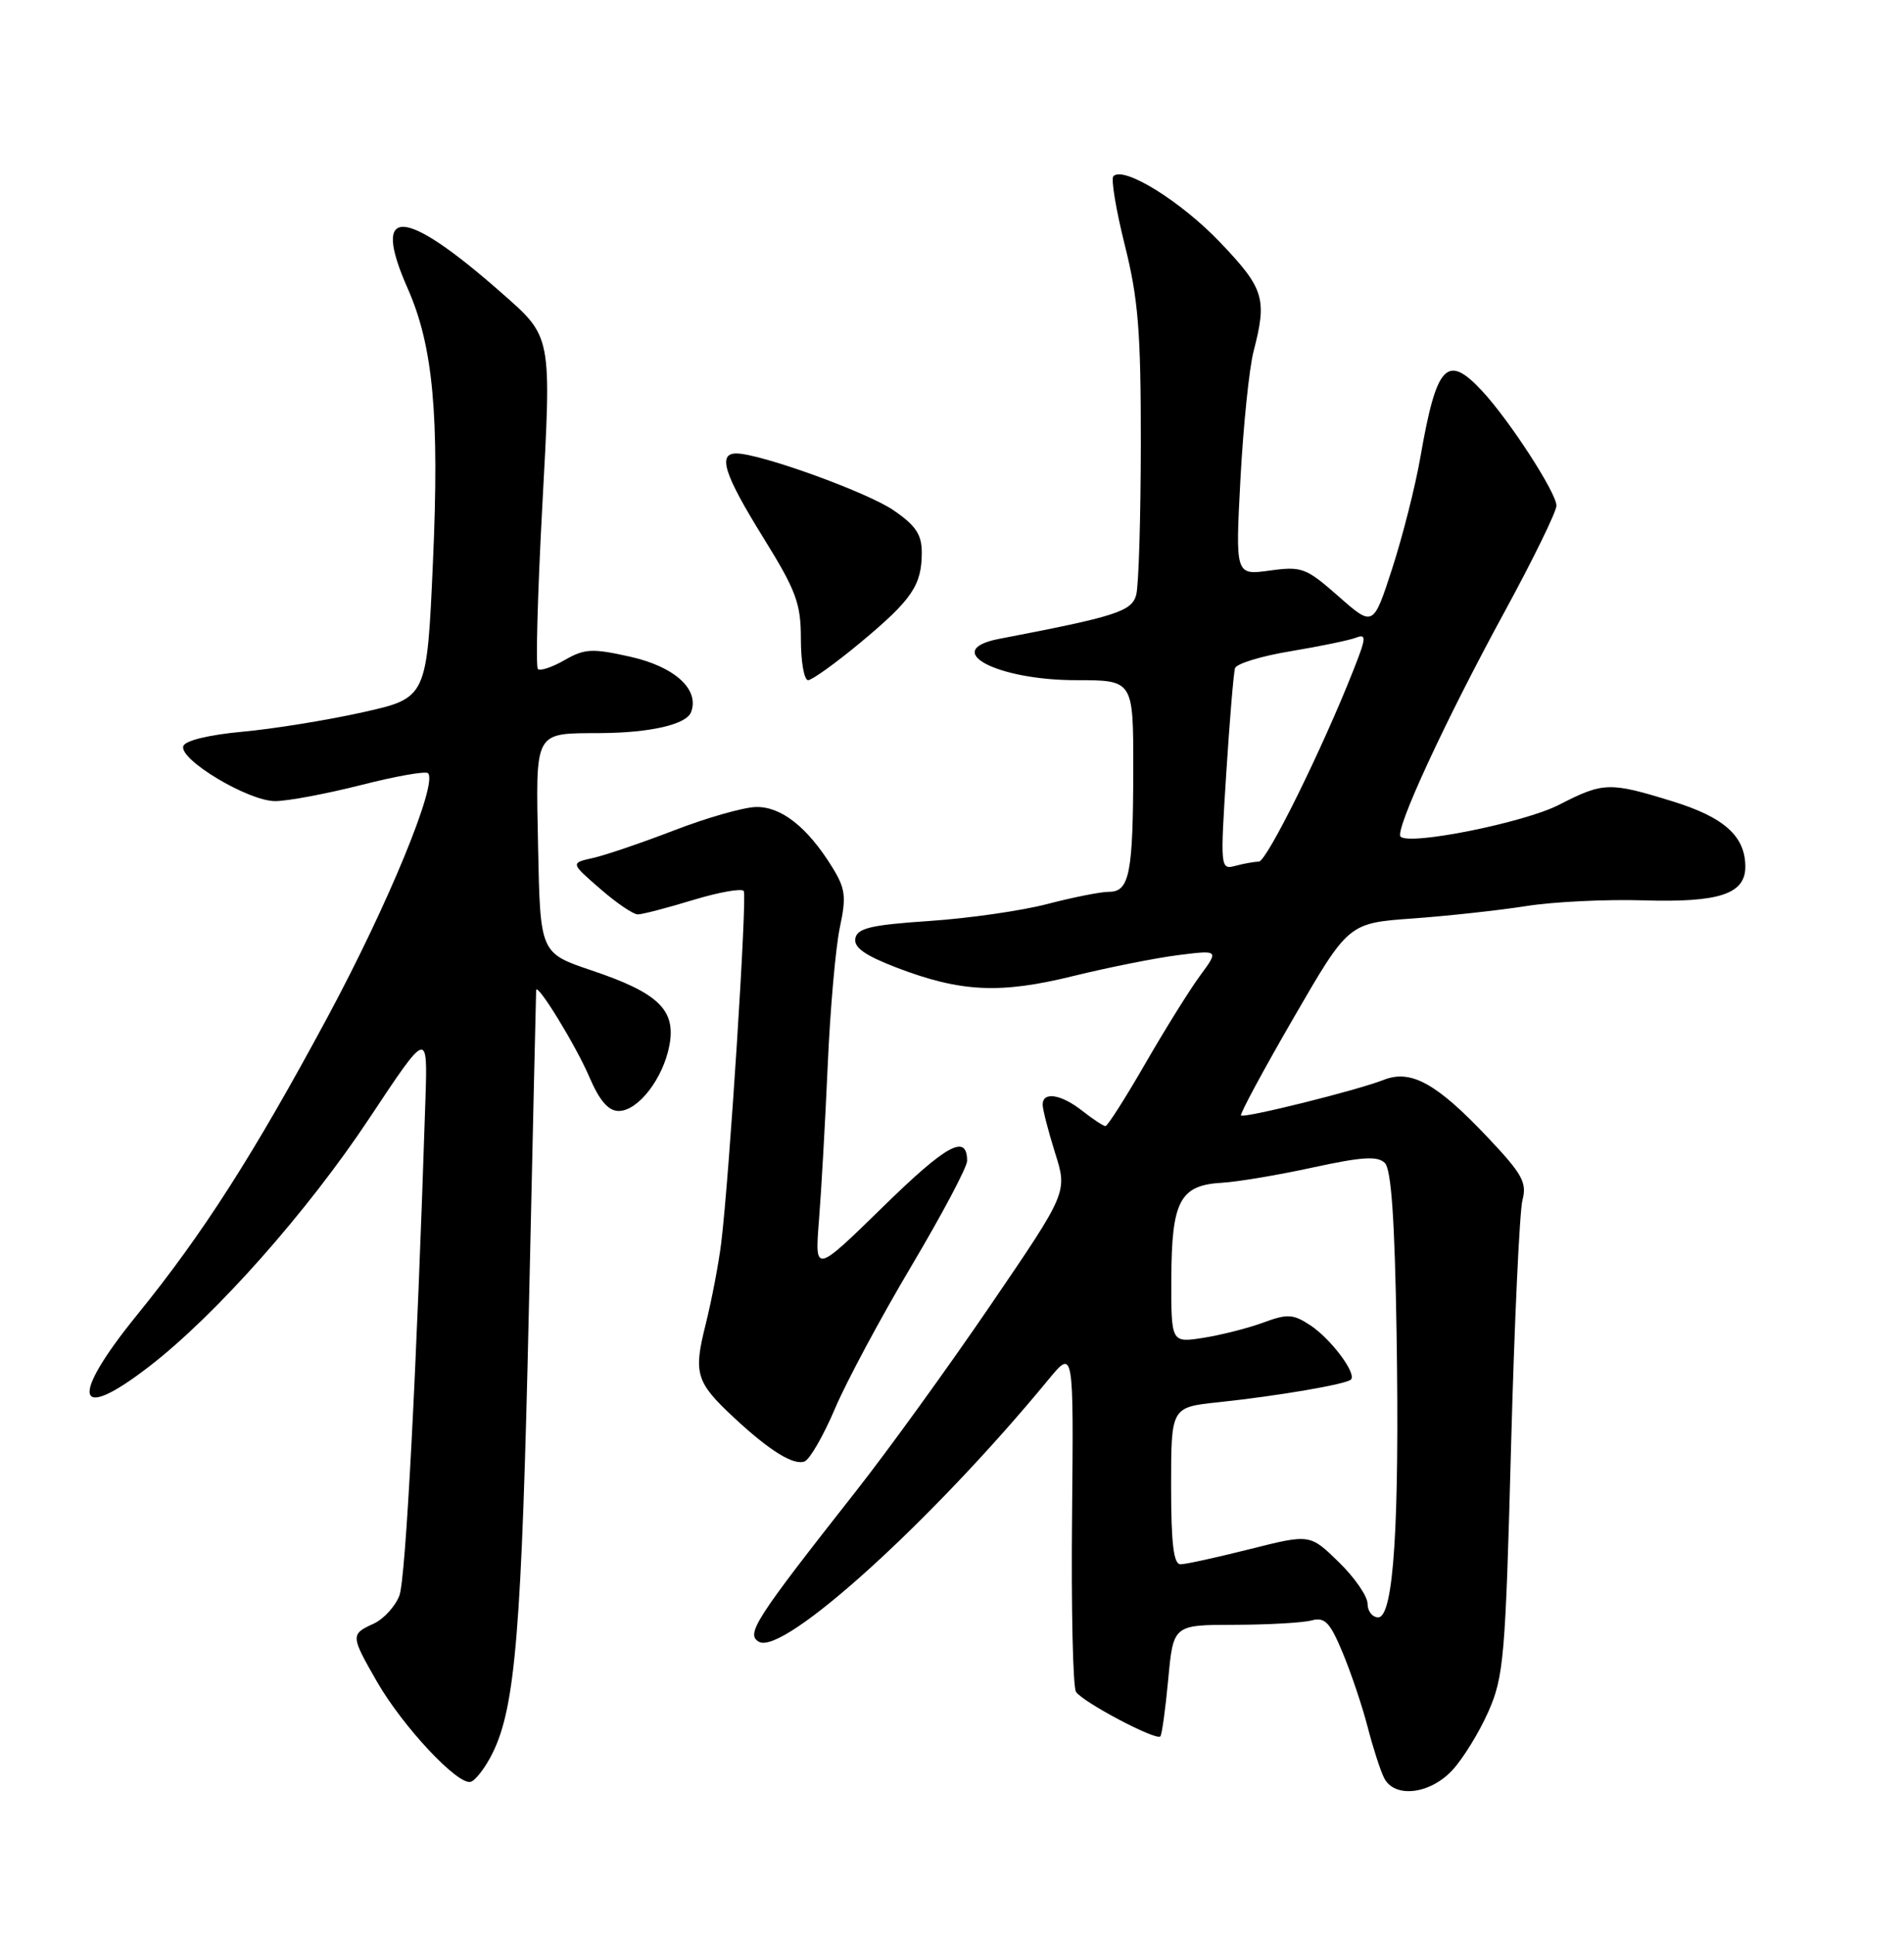<?xml version="1.0" encoding="UTF-8" standalone="no"?>
<!DOCTYPE svg PUBLIC "-//W3C//DTD SVG 1.1//EN" "http://www.w3.org/Graphics/SVG/1.1/DTD/svg11.dtd" >
<svg xmlns="http://www.w3.org/2000/svg" xmlns:xlink="http://www.w3.org/1999/xlink" version="1.1" viewBox="0 0 252 256">
 <g >
 <path fill="currentColor"
d=" M 192.20 234.25 C 193.61 232.74 195.76 229.25 196.98 226.50 C 199.03 221.87 199.25 219.30 199.99 191.50 C 200.43 175.00 201.12 160.29 201.50 158.80 C 202.12 156.47 201.48 155.33 196.87 150.46 C 190.14 143.34 186.75 141.47 183.15 142.88 C 179.63 144.27 164.66 147.99 164.25 147.59 C 164.08 147.41 167.20 141.61 171.20 134.70 C 178.47 122.14 178.47 122.14 186.98 121.53 C 191.67 121.19 198.42 120.45 201.99 119.89 C 205.56 119.32 212.54 118.98 217.49 119.13 C 227.52 119.44 231.00 118.30 231.00 114.69 C 231.00 110.65 228.21 108.14 221.36 106.03 C 213.02 103.45 212.20 103.48 206.34 106.49 C 201.77 108.84 186.56 111.90 185.37 110.70 C 184.56 109.89 191.30 95.31 199.15 80.92 C 202.92 74.00 206.00 67.69 206.00 66.91 C 206.00 65.21 199.81 55.66 196.18 51.75 C 191.51 46.72 190.13 48.19 187.99 60.50 C 187.32 64.35 185.64 70.98 184.26 75.23 C 181.75 82.95 181.75 82.95 177.16 78.91 C 172.85 75.12 172.29 74.91 168.04 75.50 C 163.50 76.12 163.50 76.12 164.18 63.31 C 164.56 56.26 165.34 48.70 165.91 46.50 C 167.73 39.52 167.32 38.18 161.49 32.07 C 156.29 26.62 148.73 21.94 147.36 23.31 C 147.02 23.65 147.70 27.75 148.87 32.43 C 150.65 39.53 151.00 43.86 150.99 58.71 C 150.98 68.50 150.71 77.49 150.38 78.71 C 149.79 80.90 147.74 81.56 132.25 84.53 C 124.45 86.03 131.85 90.00 142.45 90.00 C 150.00 90.00 150.00 90.00 149.99 101.75 C 149.97 115.59 149.49 118.00 146.78 118.00 C 145.68 118.00 142.02 118.73 138.64 119.61 C 135.26 120.50 128.23 121.51 123.01 121.86 C 115.29 122.38 113.46 122.81 113.21 124.16 C 112.97 125.36 114.47 126.42 118.69 128.04 C 127.19 131.29 132.38 131.53 142.07 129.14 C 146.71 128.00 152.94 126.76 155.92 126.38 C 161.33 125.70 161.33 125.70 158.83 129.10 C 157.45 130.97 154.19 136.21 151.57 140.75 C 148.95 145.29 146.59 149.00 146.31 149.00 C 146.04 149.00 144.67 148.10 143.27 147.00 C 140.44 144.77 138.00 144.39 138.00 146.16 C 138.00 146.80 138.74 149.67 139.64 152.54 C 141.29 157.75 141.29 157.75 131.15 172.62 C 125.57 180.81 117.52 191.94 113.25 197.36 C 99.90 214.33 98.67 216.24 100.46 217.24 C 103.70 219.05 123.36 201.25 138.80 182.50 C 142.10 178.50 142.10 178.50 141.89 200.58 C 141.77 212.73 142.00 223.20 142.41 223.85 C 143.23 225.18 152.99 230.34 153.57 229.76 C 153.78 229.55 154.25 226.15 154.62 222.19 C 155.29 215.00 155.29 215.00 163.39 214.99 C 167.85 214.98 172.44 214.72 173.59 214.41 C 175.35 213.94 176.02 214.64 177.70 218.67 C 178.81 221.33 180.30 225.75 181.01 228.50 C 181.72 231.25 182.70 234.29 183.19 235.25 C 184.55 237.96 189.21 237.44 192.20 234.25 Z  M 65.20 231.95 C 68.22 225.83 69.05 215.59 70.00 173.15 C 70.51 150.24 70.94 131.28 70.96 131.02 C 71.05 129.91 76.22 138.34 78.00 142.50 C 79.35 145.65 80.52 147.00 81.89 147.00 C 84.46 147.00 87.78 142.70 88.60 138.31 C 89.48 133.63 87.13 131.37 78.32 128.41 C 71.50 126.11 71.50 126.11 71.22 112.18 C 70.91 96.45 70.58 97.06 79.50 97.00 C 86.06 96.96 90.84 95.86 91.46 94.24 C 92.62 91.23 89.31 88.21 83.39 86.89 C 78.38 85.77 77.38 85.82 74.73 87.34 C 73.08 88.29 71.48 88.82 71.19 88.52 C 70.89 88.22 71.15 78.64 71.76 67.24 C 73.01 44.11 73.12 44.68 66.24 38.63 C 53.35 27.30 49.08 27.14 53.96 38.17 C 57.33 45.79 58.17 54.95 57.30 74.42 C 56.50 92.35 56.50 92.35 48.00 94.25 C 43.33 95.29 36.16 96.45 32.08 96.82 C 27.65 97.23 24.50 97.99 24.26 98.72 C 23.67 100.50 32.86 106.00 36.41 106.00 C 38.08 106.00 43.18 105.04 47.76 103.88 C 52.34 102.71 56.34 102.00 56.65 102.31 C 57.97 103.64 51.35 119.71 43.39 134.51 C 33.58 152.75 26.86 163.25 18.13 174.00 C 9.14 185.07 9.93 188.39 19.74 180.81 C 28.54 174.03 40.69 160.33 48.92 147.91 C 56.60 136.33 56.60 136.33 56.31 145.41 C 55.14 181.50 53.70 208.90 52.86 211.12 C 52.31 212.56 50.77 214.24 49.43 214.85 C 46.39 216.24 46.40 216.42 49.89 222.51 C 53.31 228.46 60.63 236.28 62.31 235.76 C 62.96 235.56 64.27 233.84 65.20 231.95 Z  M 110.51 186.39 C 112.02 182.82 116.58 174.33 120.63 167.51 C 124.68 160.69 128.00 154.43 128.00 153.61 C 128.00 149.96 125.31 151.42 116.88 159.67 C 107.84 168.50 107.84 168.50 108.39 161.50 C 108.70 157.65 109.22 148.43 109.55 141.00 C 109.87 133.57 110.60 125.36 111.15 122.75 C 112.03 118.64 111.90 117.57 110.14 114.73 C 106.87 109.44 103.37 106.69 100.03 106.78 C 98.36 106.83 93.52 108.21 89.25 109.86 C 84.99 111.50 80.15 113.15 78.50 113.52 C 75.50 114.19 75.50 114.19 79.42 117.59 C 81.57 119.47 83.82 121.00 84.42 120.99 C 85.01 120.99 88.31 120.13 91.75 119.08 C 95.18 118.04 98.20 117.51 98.44 117.90 C 98.90 118.65 96.52 155.85 95.45 164.50 C 95.11 167.25 94.18 172.09 93.39 175.26 C 91.76 181.75 92.10 182.89 97.17 187.60 C 101.88 191.98 105.03 193.93 106.49 193.37 C 107.18 193.10 108.99 189.96 110.51 186.39 Z  M 113.92 84.99 C 120.71 79.34 122.00 77.44 122.00 73.10 C 122.00 70.72 121.19 69.52 118.25 67.51 C 114.71 65.10 100.60 60.00 97.45 60.00 C 94.95 60.00 95.84 62.77 101.00 71.10 C 105.39 78.18 106.00 79.82 106.00 84.58 C 106.00 87.56 106.43 90.00 106.95 90.00 C 107.47 90.00 110.61 87.74 113.92 84.99 Z  M 181.00 212.20 C 181.00 211.21 179.29 208.73 177.19 206.69 C 173.38 202.97 173.38 202.97 165.44 204.97 C 161.07 206.07 156.94 206.98 156.25 206.98 C 155.33 207.00 155.00 204.26 155.00 196.60 C 155.00 186.20 155.00 186.20 161.25 185.54 C 169.11 184.71 178.18 183.16 178.80 182.54 C 179.59 181.74 176.13 177.13 173.40 175.34 C 171.14 173.86 170.39 173.82 167.17 175.01 C 165.15 175.75 161.59 176.65 159.25 177.02 C 155.00 177.68 155.00 177.68 155.03 169.09 C 155.07 158.90 156.17 156.82 161.71 156.50 C 163.80 156.38 169.23 155.47 173.79 154.47 C 180.28 153.06 182.33 152.93 183.29 153.88 C 184.14 154.74 184.60 161.39 184.84 176.30 C 185.24 201.77 184.45 214.00 182.41 214.00 C 181.63 214.00 181.00 213.19 181.00 212.20 Z  M 162.30 102.30 C 162.75 95.26 163.27 89.01 163.46 88.41 C 163.66 87.81 166.96 86.80 170.81 86.17 C 174.65 85.53 178.53 84.73 179.43 84.39 C 180.88 83.83 180.85 84.32 179.14 88.64 C 175.02 99.10 167.66 114.00 166.61 114.01 C 166.00 114.02 164.60 114.27 163.49 114.57 C 161.52 115.10 161.50 114.84 162.30 102.30 Z "/>
</g>
</svg>